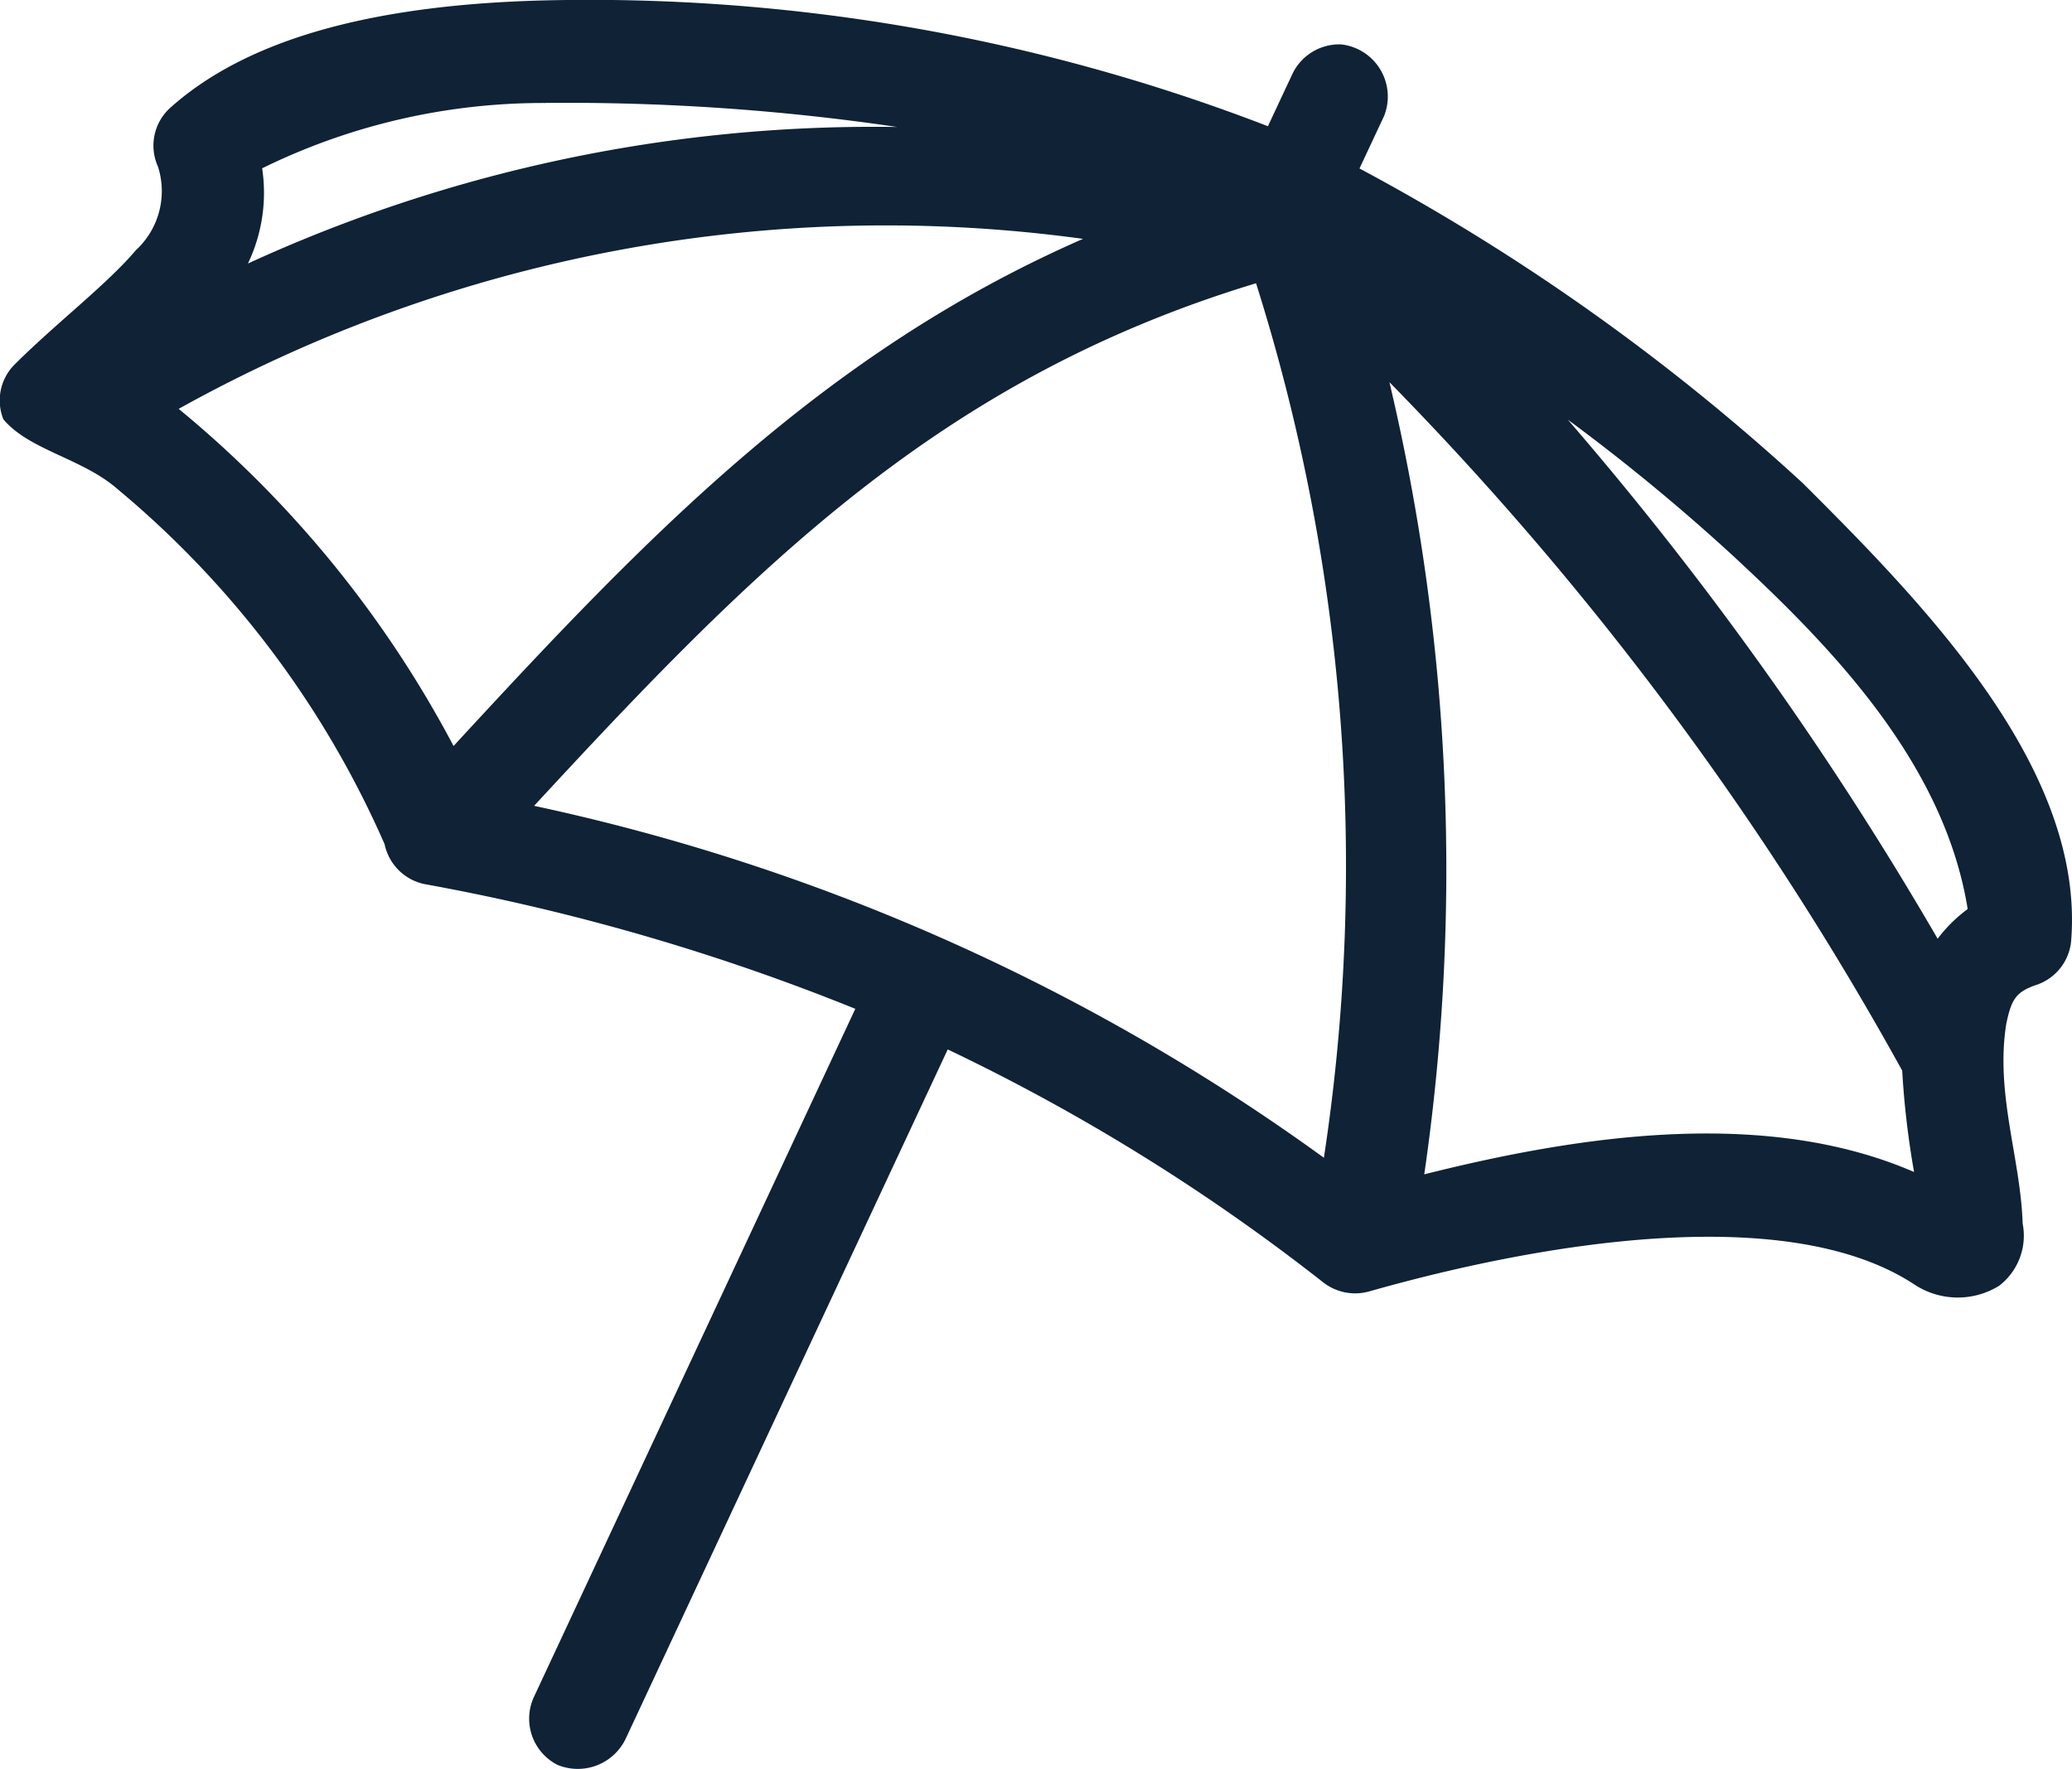 <svg xmlns="http://www.w3.org/2000/svg" width="38.072" height="32.5" viewBox="0 0 38.072 32.5"><g transform="translate(-1184.863 -589.116)"><path d="M1208.159,591.438l.45-.961a.954.954,0,0,1,.9-.545.964.964,0,0,1,.784,1.319l-.45.96a39.663,39.663,0,0,1,8.141,5.777c2.282,2.271,5.2,5.279,4.934,8.429a.942.942,0,0,1-.624.788c-.39.13-.472.269-.566.717-.207,1.274.264,2.485.3,3.67a1.159,1.159,0,0,1-.435,1.147,1.447,1.447,0,0,1-1.538-.015c-2.306-1.534-6.8-.8-10.028.115a.954.954,0,0,1-.842-.158,36.822,36.822,0,0,0-6.908-4.286l-5.921,12.671a.976.976,0,0,1-1.248.473.952.952,0,0,1-.435-1.247l5.906-12.643a40.305,40.305,0,0,0-7.924-2.293.946.946,0,0,1-.725-.731,17.741,17.741,0,0,0-4.905-6.522c-.643-.565-1.625-.716-2.1-1.284a.932.932,0,0,1,.2-1c.778-.776,1.692-1.467,2.235-2.107a1.475,1.475,0,0,0,.406-1.534.936.936,0,0,1,.218-1.075c1.527-1.373,4-1.9,6.821-1.978a34.646,34.646,0,0,1,13.351,2.308Zm-13.279-.43a11.706,11.706,0,0,0-5.2,1.2,3.014,3.014,0,0,1-.261,1.749,27.577,27.577,0,0,1,11.929-2.508A41.579,41.579,0,0,0,1194.88,591.007Zm-6.733,5.62a20.277,20.277,0,0,1,5.05,6.193c3.544-3.846,6.781-7.222,11.566-9.317A26.728,26.728,0,0,0,1188.146,596.627Zm19.794-2.308c-5.786,1.754-9.191,5.191-13.264,9.6a38.447,38.447,0,0,1,14.512,6.465,35.518,35.518,0,0,0-1.248-16.069Zm2.453,1.821a38.858,38.858,0,0,1,.639,14.549c2.821-.709,6.25-1.237,9-.043a15.911,15.911,0,0,1-.218-1.863,58.276,58.276,0,0,0-9.418-12.643Zm3.28.688a62.809,62.809,0,0,1,6.792,9.532,2.731,2.731,0,0,1,.552-.545c-.431-2.683-2.5-4.811-4.3-6.479A36.725,36.725,0,0,0,1213.673,596.827Z" fill="#0f2236"/></g></svg>